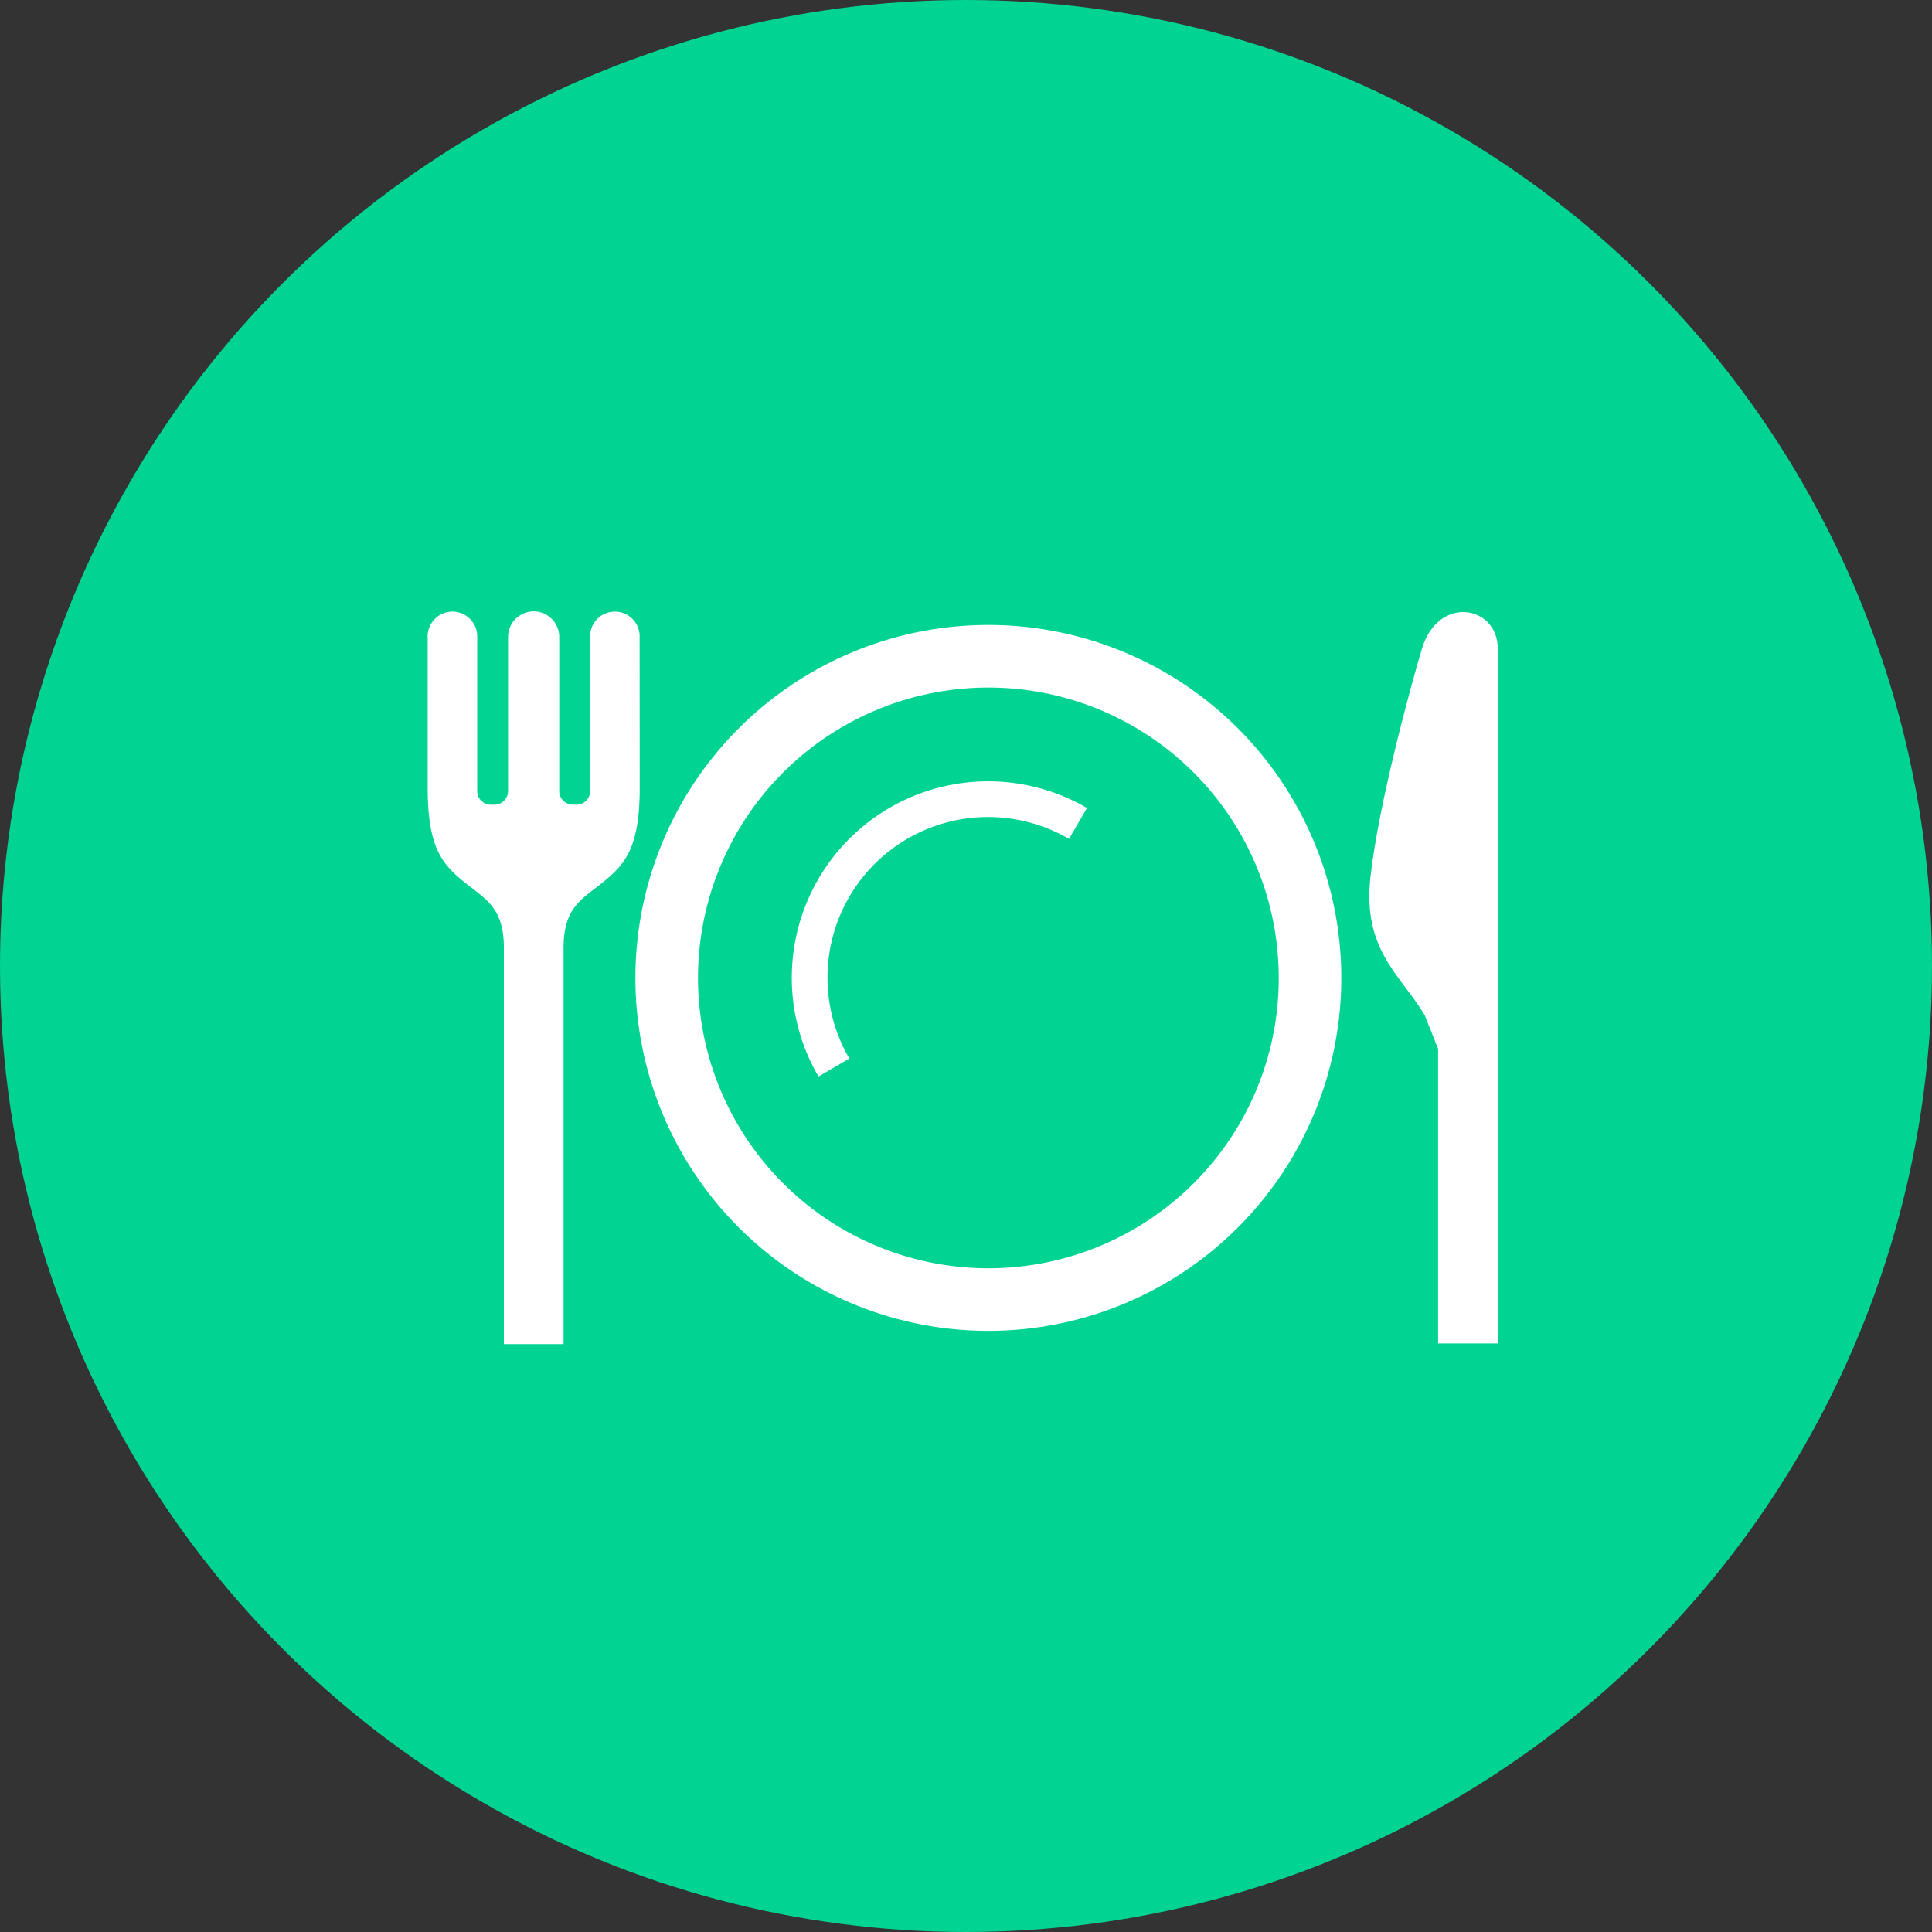 <svg xmlns="http://www.w3.org/2000/svg" width="160" height="160"><rect width="100%" height="100%" fill="#333333" stroke="none"/><g data-name="グループ 3182" transform="translate(-603 -1545)"><circle data-name="楕円形 295" cx="80" cy="80" r="80" transform="translate(603 1545)" fill="#00d392"/><g data-name="グループ 2269" fill="#fff"><path data-name="パス 6928" d="M655.97 1597.83a2.053 2.053 0 10-4.1-.033v12.715a1.127 1.127 0 01-1.128 1.128h-.3a1.127 1.127 0 01-1.128-1.128v-12.761a2.119 2.119 0 00-4.238 0v12.761a1.127 1.127 0 01-1.128 1.128h-.3a1.126 1.126 0 01-1.128-1.128v-12.715a2.053 2.053 0 10-4.1.033v12.272c-.022 5.174 1.214 6.519 3.257 8.131 1.645 1.3 3.051 2.042 3.051 5.263v32.815h4.944v-32.815c0-3.221 1.4-3.965 3.048-5.264 2.042-1.612 3.278-2.956 3.259-8.131z"/><path data-name="パス 6929" d="M720.759 1598.725c-.9 2.994-3.589 12.834-4.263 18.893s2.467 8.074 4.487 11.441l1.115 2.8v24.4h4.944v-57.534c0-3.59-4.936-4.487-6.283 0z"/><path data-name="パス 6930" d="M684.852 1596.756a29.23 29.23 0 1029.229 29.229 29.233 29.233 0 00-29.229-29.229zm17.005 46.234a24.047 24.047 0 117.043-17.005 23.964 23.964 0 01-7.043 17.005z"/><path data-name="パス 6931" d="M668.572 1625.984a16.188 16.188 0 002.213 8.169l2.556-1.488a13.3 13.3 0 0118.19-18.19l1.488-2.559a16.261 16.261 0 00-24.446 14.068z"/></g></g></svg>